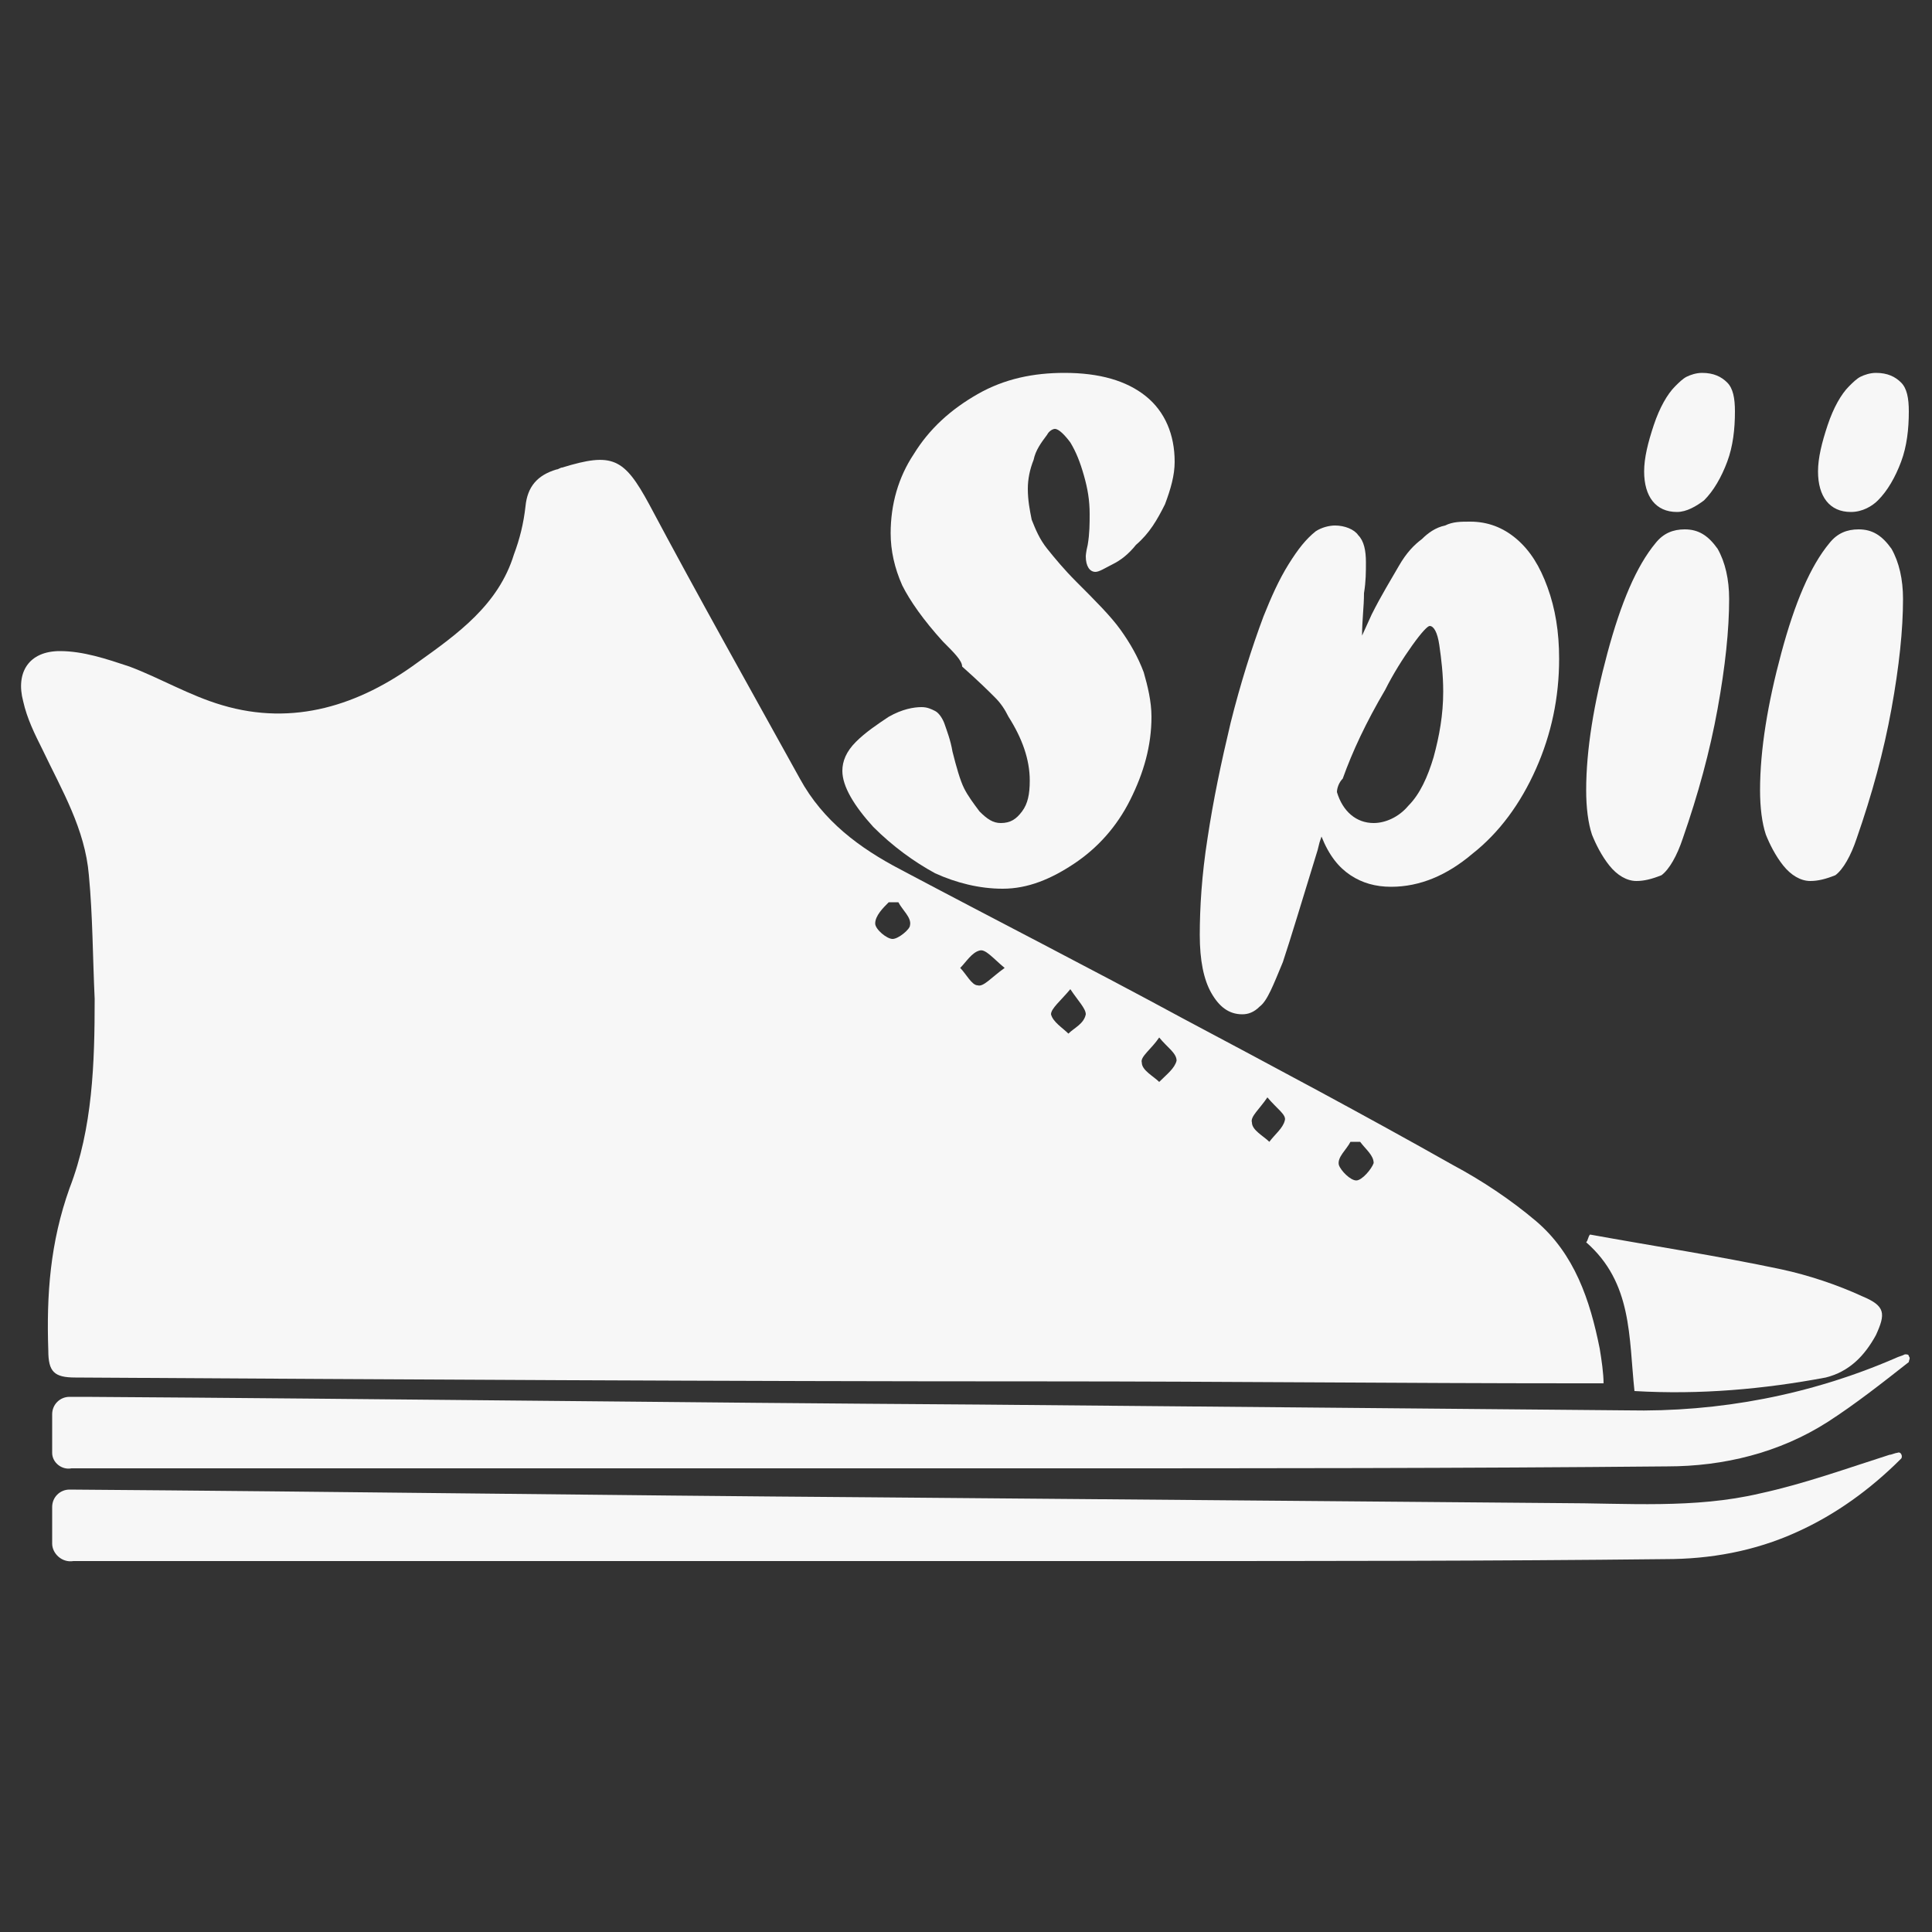<?xml version="1.0" encoding="utf-8"?>
<!-- Generator: Adobe Illustrator 25.3.1, SVG Export Plug-In . SVG Version: 6.00 Build 0)  -->
<svg version="1.1" id="Layer_1" xmlns="http://www.w3.org/2000/svg" xmlns:xlink="http://www.w3.org/1999/xlink" x="0px" y="0px"
	 viewBox="0 0 100 100" style="enable-background:new 0 0 100 100;" xml:space="preserve">
<rect x="0" y="0" width="100" height="100" fill="#333333" stroke="none"/>
<style type="text/css">
	.st0{fill:#F7F7F7;}
</style>
<g>
	<g>
		<path class="st0" d="M82.8,69.8c-0.5-2.5-1.3-4.9-3.3-6.6c-1.3-1.1-2.8-2.1-4.3-2.9c-4.6-2.6-9.3-5.1-14-7.6
			c-4.8-2.6-9.7-5.1-14.6-7.7c-2.1-1.1-4-2.5-5.2-4.7c-2.6-4.7-5.3-9.5-7.8-14.2c-1.3-2.4-1.9-2.7-4.5-1.9c-0.1,0-0.2,0.1-0.3,0.1
			c-1,0.3-1.5,0.9-1.6,1.9c-0.1,0.9-0.3,1.7-0.6,2.5c-0.8,2.6-2.9,4.1-5,5.6c-3,2.2-6.4,3.3-10.1,2.2c-1.7-0.5-3.2-1.4-4.8-2
			c-1.2-0.4-2.4-0.8-3.6-0.8c-1.6,0-2.3,1.1-1.9,2.6c0.2,0.9,0.6,1.7,1,2.5c1,2.1,2.2,4.1,2.4,6.5c0.2,2.1,0.2,4.3,0.3,6.4
			c0,3.3-0.1,6.7-1.3,9.8c-1,2.8-1.2,5.5-1.1,8.4c0,1.1,0.3,1.4,1.4,1.4c16.8,0.1,33.5,0.2,50.3,0.2c9.1,0,18.3,0.1,27.4,0.1
			c0.4,0,0.9,0,1.4,0C83,71.1,82.9,70.4,82.8,69.8z M46.2,48.6c-0.3,0-0.9-0.5-0.9-0.8c0-0.4,0.4-0.8,0.7-1.1c0.2,0,0.3,0,0.5,0
			c0.2,0.4,0.7,0.8,0.6,1.2C47.1,48.1,46.5,48.6,46.2,48.6z M50.6,51c-0.3,0-0.6-0.6-0.9-0.9c0.3-0.3,0.6-0.8,1-0.9
			c0.3-0.1,0.7,0.4,1.3,0.9C51.3,50.6,50.9,51.1,50.6,51z M55.3,53.5c-0.3-0.3-0.8-0.6-0.9-1c0-0.3,0.5-0.7,1-1.3
			c0.4,0.6,0.8,1,0.8,1.3C56.1,53,55.6,53.2,55.3,53.5z M60.9,54.9c-0.1,0.4-0.5,0.7-0.9,1.1c-0.3-0.3-0.9-0.6-0.9-1
			c-0.1-0.3,0.5-0.7,0.9-1.3C60.4,54.2,60.9,54.5,60.9,54.9z M66.5,58c-0.1,0.4-0.5,0.7-0.8,1.1c-0.3-0.3-0.9-0.6-0.9-1
			c-0.1-0.3,0.4-0.7,0.8-1.3C66.1,57.4,66.6,57.7,66.5,58z M70.2,61.1c-0.3,0-0.8-0.5-0.9-0.8c-0.1-0.4,0.4-0.8,0.6-1.2
			c0.2,0,0.3,0,0.5,0c0.3,0.4,0.7,0.7,0.7,1.1C71,60.5,70.5,61.1,70.2,61.1z"/>
		<path class="st0" d="M2.7,75.2v-2c0-0.5,0.4-0.9,0.9-0.9c0.3,0,0.5,0,0.8,0c15.4,0.1,30.9,0.3,46.3,0.4
			c11.2,0.1,22.3,0.2,33.5,0.3c4.8,0.1,9.5-0.8,13.9-2.7c0.2-0.1,0.3-0.1,0.5-0.2c0.1,0,0.2,0,0.2,0.1l0,0c0.1,0.1,0,0.2,0,0.3
			c-1.4,1.1-2.8,2.2-4.2,3.1c-2.5,1.6-5.4,2.3-8.3,2.3c-10.6,0.1-21.3,0.1-31.9,0.1c-15.4,0-30.9,0-46.3,0c-1.4,0-2.9,0-4.4,0
			C3.2,76.1,2.7,75.7,2.7,75.2z"/>
		<path class="st0" d="M2.7,79.9l0-1.9c0-0.5,0.4-0.9,0.9-0.9c0,0,0,0,0,0c13.8,0.1,27.7,0.3,41.5,0.4c11.9,0.1,23.7,0.2,35.6,0.3
			c3.5,0,7,0.3,10.4-0.5c2.3-0.5,4.5-1.3,6.7-2c0.1,0,0.3-0.1,0.4-0.1c0.2-0.1,0.3,0.2,0.2,0.3c-1.6,1.6-3.4,2.9-5.4,3.8
			c-2.2,1-4.5,1.4-6.8,1.4c-9,0.1-17.9,0.1-26.9,0.1c-5.3,0-10.6,0-15.8,0c-13.1,0-26.2,0-39.3,0c-0.1,0-0.3,0-0.4,0
			C3.2,80.9,2.7,80.4,2.7,79.9z"/>
		<path class="st0" d="M82.3,63.9c3.3,0.6,6.6,1.1,9.9,1.8c1.4,0.3,2.9,0.8,4.2,1.4c1.2,0.5,1.2,0.9,0.7,2c-0.6,1.1-1.4,1.9-2.6,2.2
			c-3.2,0.6-6.5,0.9-9.9,0.7c-0.3-2.8-0.1-5.6-2.5-7.7C82.2,64.2,82.2,64,82.3,63.9z"/>
	</g>
	<g>
		<path class="st0" d="M48.8,33.2c-1-1.1-1.7-2.1-2.1-2.9c-0.4-0.9-0.6-1.8-0.6-2.7c0-1.5,0.4-2.9,1.2-4.1c0.8-1.3,1.9-2.3,3.3-3.1
			c1.4-0.8,2.9-1.1,4.5-1.1c1.8,0,3.2,0.4,4.2,1.2c1,0.8,1.5,2,1.5,3.4c0,0.7-0.2,1.4-0.5,2.2c-0.4,0.8-0.8,1.5-1.5,2.1
			c-0.4,0.5-0.8,0.8-1.2,1c-0.4,0.2-0.7,0.4-0.9,0.4c-0.3,0-0.5-0.3-0.5-0.8c0,0,0-0.2,0.1-0.6c0.1-0.6,0.1-1.1,0.1-1.6
			c0-0.7-0.1-1.3-0.3-2c-0.2-0.7-0.4-1.2-0.7-1.7c-0.3-0.4-0.6-0.7-0.8-0.7c-0.1,0-0.3,0.1-0.4,0.3c-0.3,0.4-0.6,0.8-0.7,1.3
			c-0.2,0.5-0.3,1-0.3,1.5c0,0.6,0.1,1.1,0.2,1.6c0.2,0.5,0.4,1,0.8,1.5c0.4,0.5,0.9,1.1,1.5,1.7c1,1,1.8,1.8,2.3,2.5
			c0.5,0.7,0.9,1.4,1.2,2.2c0.2,0.7,0.4,1.5,0.4,2.3c0,1.5-0.4,2.9-1.1,4.3c-0.7,1.4-1.7,2.5-2.9,3.3c-1.2,0.8-2.4,1.3-3.7,1.3
			c-1.2,0-2.4-0.3-3.5-0.8c-1.1-0.6-2.2-1.4-3.2-2.4c-1-1.1-1.6-2.1-1.6-2.9c0-0.5,0.2-1,0.7-1.5c0.5-0.5,1.1-0.9,1.7-1.3
			c0.7-0.4,1.3-0.5,1.7-0.5c0.3,0,0.5,0.1,0.7,0.2c0.2,0.1,0.4,0.4,0.5,0.7c0.1,0.3,0.3,0.8,0.4,1.4c0.2,0.8,0.4,1.5,0.6,1.9
			c0.2,0.4,0.5,0.8,0.8,1.2c0.4,0.4,0.7,0.6,1.1,0.6c0.5,0,0.8-0.2,1.1-0.6c0.3-0.4,0.4-0.9,0.4-1.6c0-1.1-0.4-2.2-1.1-3.3
			c-0.2-0.4-0.4-0.7-0.7-1c-0.3-0.3-0.8-0.8-1.7-1.6C49.8,34.2,49.4,33.8,48.8,33.2z"/>
		<path class="st0" d="M70.5,32.9l0.5-1.1c0.5-1,1-1.8,1.4-2.5c0.4-0.7,0.8-1.1,1.2-1.4c0.3-0.3,0.7-0.6,1.2-0.7
			c0.4-0.2,0.8-0.2,1.3-0.2c0.9,0,1.7,0.3,2.4,0.9s1.2,1.4,1.6,2.5c0.4,1.1,0.6,2.3,0.6,3.7c0,2-0.4,3.9-1.2,5.7
			c-0.8,1.8-1.9,3.3-3.3,4.4c-1.3,1.1-2.7,1.7-4.2,1.7c-0.8,0-1.5-0.2-2.1-0.6c-0.6-0.4-1.1-1-1.5-2l-0.1,0.3L68.2,44
			c-0.8,2.6-1.4,4.6-1.8,5.8c-0.5,1.2-0.8,2-1.2,2.3c-0.3,0.3-0.6,0.4-0.9,0.4c-0.7,0-1.2-0.4-1.6-1.1c-0.4-0.7-0.6-1.7-0.6-3
			c0-1.4,0.1-3.1,0.4-5c0.3-2,0.7-3.9,1.2-6c0.5-2,1.1-3.9,1.7-5.5c0.4-1,0.8-1.9,1.3-2.7c0.5-0.8,0.9-1.3,1.4-1.7
			c0.3-0.2,0.7-0.3,1-0.3c0.5,0,1,0.2,1.2,0.5c0.3,0.3,0.4,0.8,0.4,1.4c0,0.5,0,1-0.1,1.6C70.6,31.4,70.5,32.1,70.5,32.9L70.5,32.9z
			 M69.2,41c0.3,1,1,1.6,1.9,1.6c0.6,0,1.3-0.3,1.8-0.9c0.6-0.6,1-1.5,1.3-2.5c0.3-1.1,0.5-2.2,0.5-3.4c0-0.9-0.1-1.7-0.2-2.4
			c-0.1-0.7-0.3-1-0.5-1c-0.1,0-0.4,0.3-0.9,1c-0.5,0.7-1,1.5-1.4,2.3c-1,1.7-1.7,3.2-2.2,4.6C69.3,40.5,69.2,40.8,69.2,41z"/>
		<path class="st0" d="M84.7,45.6c-0.5,0-1-0.3-1.4-0.8c-0.4-0.5-0.7-1.1-0.9-1.6c-0.2-0.6-0.3-1.4-0.3-2.3c0-2.1,0.4-4.5,1.1-7.1
			c0.7-2.6,1.5-4.5,2.5-5.7c0.4-0.5,0.9-0.7,1.5-0.7c0.7,0,1.2,0.3,1.7,1c0.4,0.7,0.6,1.6,0.6,2.6c0,1.6-0.2,3.5-0.6,5.7
			c-0.4,2.2-1,4.4-1.8,6.7c-0.3,0.9-0.7,1.6-1.1,1.9C85.5,45.5,85.1,45.6,84.7,45.6L84.7,45.6z M86.8,26.5c-1.1,0-1.7-0.8-1.7-2.1
			c0-0.7,0.2-1.5,0.5-2.4c0.3-0.9,0.7-1.6,1.1-2c0.2-0.2,0.4-0.4,0.6-0.5c0.2-0.1,0.5-0.2,0.8-0.2c0.6,0,1,0.2,1.3,0.5
			c0.3,0.3,0.4,0.8,0.4,1.5c0,0.9-0.1,1.8-0.4,2.6c-0.3,0.8-0.7,1.5-1.2,2C87.8,26.2,87.3,26.5,86.8,26.5L86.8,26.5z"/>
		<path class="st0" d="M93.7,45.6c-0.5,0-1-0.3-1.4-0.8c-0.4-0.5-0.7-1.1-0.9-1.6c-0.2-0.6-0.3-1.4-0.3-2.3c0-2.1,0.4-4.5,1.1-7.1
			c0.7-2.6,1.5-4.5,2.5-5.7c0.4-0.5,0.9-0.7,1.5-0.7c0.7,0,1.2,0.3,1.7,1c0.4,0.7,0.6,1.6,0.6,2.6c0,1.6-0.2,3.5-0.6,5.7
			c-0.4,2.2-1,4.4-1.8,6.7c-0.3,0.9-0.7,1.6-1.1,1.9C94.5,45.5,94.1,45.6,93.7,45.6L93.7,45.6z M95.8,26.5c-1.1,0-1.7-0.8-1.7-2.1
			c0-0.7,0.2-1.5,0.5-2.4c0.3-0.9,0.7-1.6,1.1-2c0.2-0.2,0.4-0.4,0.6-0.5c0.2-0.1,0.5-0.2,0.8-0.2c0.6,0,1,0.2,1.3,0.5
			c0.3,0.3,0.4,0.8,0.4,1.5c0,0.9-0.1,1.8-0.4,2.6c-0.3,0.8-0.7,1.5-1.2,2C96.9,26.2,96.4,26.5,95.8,26.5L95.8,26.5z"/>
	</g>
</g>
</svg>
